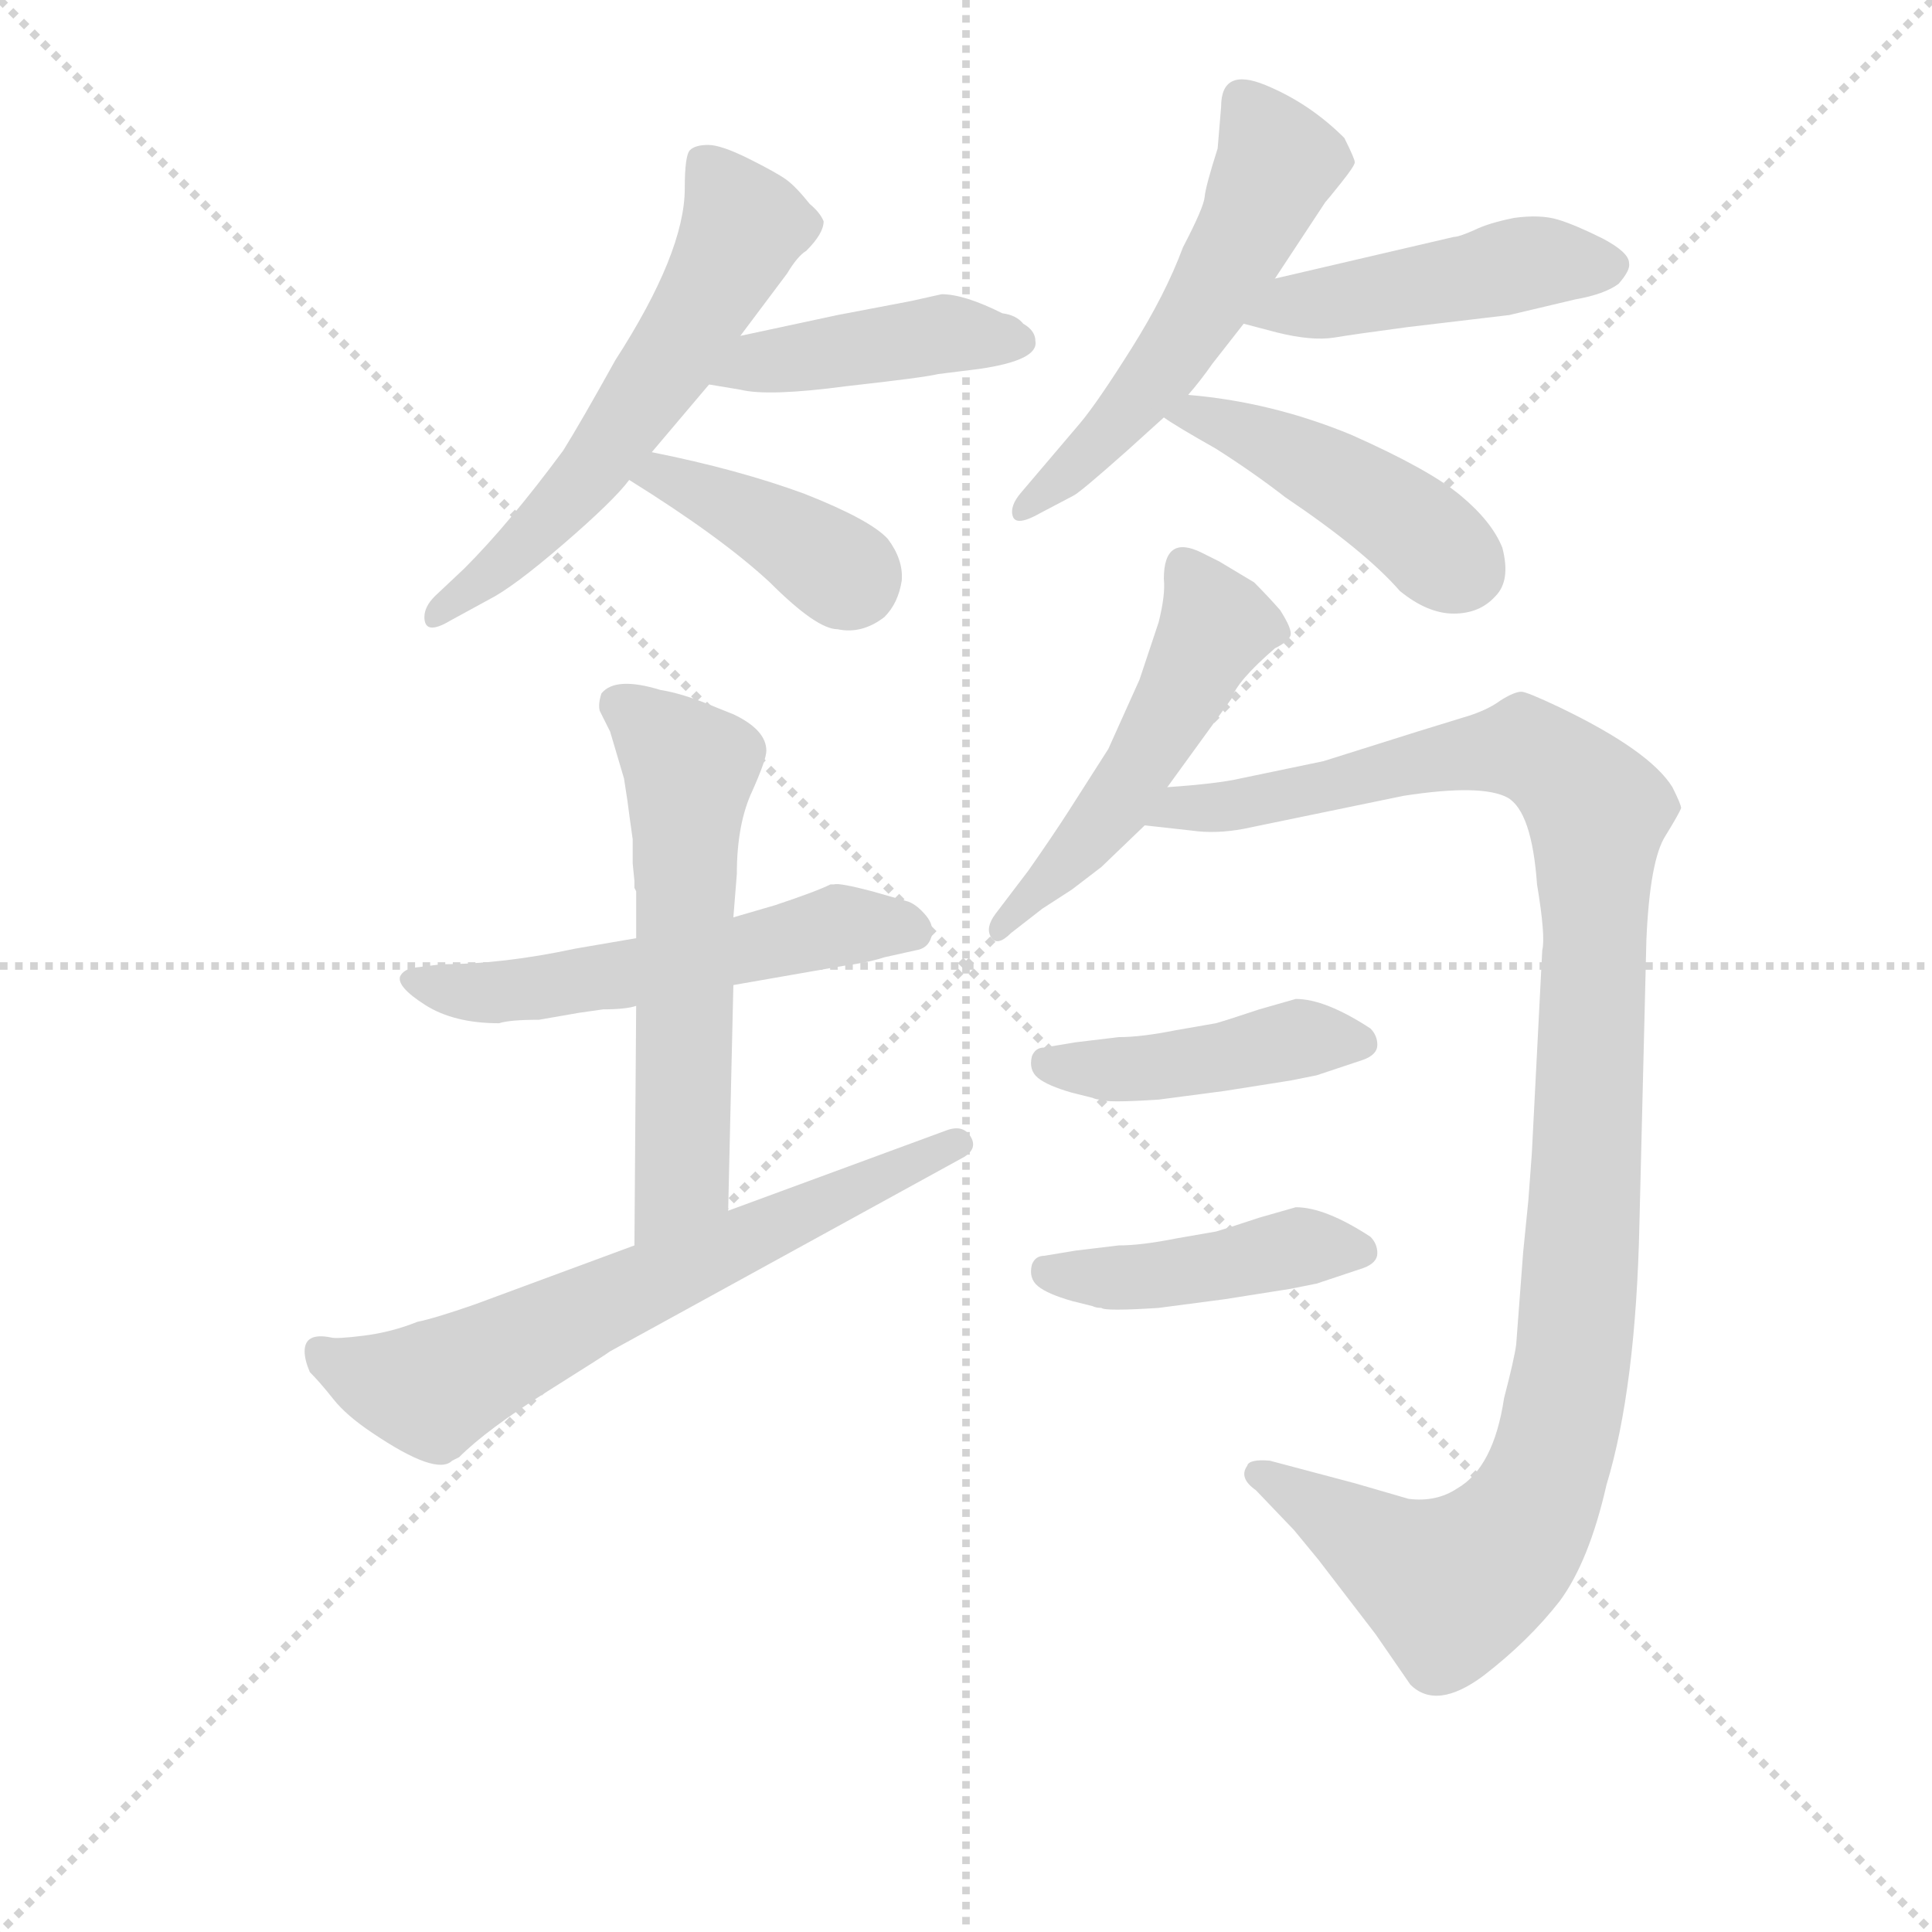 <svg version="1.1" viewBox="0 0 1024 1024" xmlns="http://www.w3.org/2000/svg">
  <g stroke="lightgray" stroke-dasharray="1,1" stroke-width="1" transform="scale(4, 4)">
    <line x1="0" y1="0" x2="256" y2="256"></line>
    <line x1="256" y1="0" x2="0" y2="256"></line>
    <line x1="128" y1="0" x2="128" y2="256"></line>
    <line x1="0" y1="128" x2="256" y2="128"></line>
  </g>
<g transform="scale(0.92, -0.92) translate(60, -900)">
   <style type="text/css">
    @keyframes keyframes0 {
      from {
       stroke: blue;
       stroke-dashoffset: 586;
       stroke-width: 128;
       }
       66% {
       animation-timing-function: step-end;
       stroke: blue;
       stroke-dashoffset: 0;
       stroke-width: 128;
       }
       to {
       stroke: black;
       stroke-width: 1024;
       }
       }
       #make-me-a-hanzi-animation-0 {
         animation: keyframes0 0.727s both;
         animation-delay: 0s;
         animation-timing-function: linear;
       }
    @keyframes keyframes1 {
      from {
       stroke: blue;
       stroke-dashoffset: 432;
       stroke-width: 128;
       }
       58% {
       animation-timing-function: step-end;
       stroke: blue;
       stroke-dashoffset: 0;
       stroke-width: 128;
       }
       to {
       stroke: black;
       stroke-width: 1024;
       }
       }
       #make-me-a-hanzi-animation-1 {
         animation: keyframes1 0.602s both;
         animation-delay: 0.727s;
         animation-timing-function: linear;
       }
    @keyframes keyframes2 {
      from {
       stroke: blue;
       stroke-dashoffset: 392;
       stroke-width: 128;
       }
       56% {
       animation-timing-function: step-end;
       stroke: blue;
       stroke-dashoffset: 0;
       stroke-width: 128;
       }
       to {
       stroke: black;
       stroke-width: 1024;
       }
       }
       #make-me-a-hanzi-animation-2 {
         animation: keyframes2 0.569s both;
         animation-delay: 1.328s;
         animation-timing-function: linear;
       }
    @keyframes keyframes3 {
      from {
       stroke: blue;
       stroke-dashoffset: 544;
       stroke-width: 128;
       }
       64% {
       animation-timing-function: step-end;
       stroke: blue;
       stroke-dashoffset: 0;
       stroke-width: 128;
       }
       to {
       stroke: black;
       stroke-width: 1024;
       }
       }
       #make-me-a-hanzi-animation-3 {
         animation: keyframes3 0.693s both;
         animation-delay: 1.897s;
         animation-timing-function: linear;
       }
    @keyframes keyframes4 {
      from {
       stroke: blue;
       stroke-dashoffset: 464;
       stroke-width: 128;
       }
       60% {
       animation-timing-function: step-end;
       stroke: blue;
       stroke-dashoffset: 0;
       stroke-width: 128;
       }
       to {
       stroke: black;
       stroke-width: 1024;
       }
       }
       #make-me-a-hanzi-animation-4 {
         animation: keyframes4 0.628s both;
         animation-delay: 2.59s;
         animation-timing-function: linear;
       }
    @keyframes keyframes5 {
      from {
       stroke: blue;
       stroke-dashoffset: 450;
       stroke-width: 128;
       }
       59% {
       animation-timing-function: step-end;
       stroke: blue;
       stroke-dashoffset: 0;
       stroke-width: 128;
       }
       to {
       stroke: black;
       stroke-width: 1024;
       }
       }
       #make-me-a-hanzi-animation-5 {
         animation: keyframes5 0.616s both;
         animation-delay: 3.218s;
         animation-timing-function: linear;
       }
    @keyframes keyframes6 {
      from {
       stroke: blue;
       stroke-dashoffset: 549;
       stroke-width: 128;
       }
       64% {
       animation-timing-function: step-end;
       stroke: blue;
       stroke-dashoffset: 0;
       stroke-width: 128;
       }
       to {
       stroke: black;
       stroke-width: 1024;
       }
       }
       #make-me-a-hanzi-animation-6 {
         animation: keyframes6 0.697s both;
         animation-delay: 3.834s;
         animation-timing-function: linear;
       }
    @keyframes keyframes7 {
      from {
       stroke: blue;
       stroke-dashoffset: 586;
       stroke-width: 128;
       }
       66% {
       animation-timing-function: step-end;
       stroke: blue;
       stroke-dashoffset: 0;
       stroke-width: 128;
       }
       to {
       stroke: black;
       stroke-width: 1024;
       }
       }
       #make-me-a-hanzi-animation-7 {
         animation: keyframes7 0.727s both;
         animation-delay: 4.531s;
         animation-timing-function: linear;
       }
    @keyframes keyframes8 {
      from {
       stroke: blue;
       stroke-dashoffset: 657;
       stroke-width: 128;
       }
       68% {
       animation-timing-function: step-end;
       stroke: blue;
       stroke-dashoffset: 0;
       stroke-width: 128;
       }
       to {
       stroke: black;
       stroke-width: 1024;
       }
       }
       #make-me-a-hanzi-animation-8 {
         animation: keyframes8 0.785s both;
         animation-delay: 5.258s;
         animation-timing-function: linear;
       }
    @keyframes keyframes9 {
      from {
       stroke: blue;
       stroke-dashoffset: 508;
       stroke-width: 128;
       }
       62% {
       animation-timing-function: step-end;
       stroke: blue;
       stroke-dashoffset: 0;
       stroke-width: 128;
       }
       to {
       stroke: black;
       stroke-width: 1024;
       }
       }
       #make-me-a-hanzi-animation-9 {
         animation: keyframes9 0.663s both;
         animation-delay: 6.042s;
         animation-timing-function: linear;
       }
    @keyframes keyframes10 {
      from {
       stroke: blue;
       stroke-dashoffset: 1128;
       stroke-width: 128;
       }
       79% {
       animation-timing-function: step-end;
       stroke: blue;
       stroke-dashoffset: 0;
       stroke-width: 128;
       }
       to {
       stroke: black;
       stroke-width: 1024;
       }
       }
       #make-me-a-hanzi-animation-10 {
         animation: keyframes10 1.168s both;
         animation-delay: 6.706s;
         animation-timing-function: linear;
       }
    @keyframes keyframes11 {
      from {
       stroke: blue;
       stroke-dashoffset: 439;
       stroke-width: 128;
       }
       59% {
       animation-timing-function: step-end;
       stroke: blue;
       stroke-dashoffset: 0;
       stroke-width: 128;
       }
       to {
       stroke: black;
       stroke-width: 1024;
       }
       }
       #make-me-a-hanzi-animation-11 {
         animation: keyframes11 0.607s both;
         animation-delay: 7.874s;
         animation-timing-function: linear;
       }
    @keyframes keyframes12 {
      from {
       stroke: blue;
       stroke-dashoffset: 439;
       stroke-width: 128;
       }
       59% {
       animation-timing-function: step-end;
       stroke: blue;
       stroke-dashoffset: 0;
       stroke-width: 128;
       }
       to {
       stroke: black;
       stroke-width: 1024;
       }
       }
       #make-me-a-hanzi-animation-12 {
         animation: keyframes12 0.607s both;
         animation-delay: 8.481s;
         animation-timing-function: linear;
       }
</style>
<path d="M 366.5 706.5 L 393.5 742.5 Q 399.5 752.5 404.5 755.5 Q 414.5 765.5 414.5 772.5 Q 412.5 777.5 406.5 782.5 Q 398.5 792.5 393.0 796.5 Q 387.5 800.5 371.5 808.5 Q 355.5 816.5 348.0 816.5 Q 340.5 816.5 337.5 813.5 Q 334.5 810.5 334.5 791.5 Q 334.5 754.5 294.5 692.5 Q 274.5 656.5 264.5 640.5 Q 233.5 598.5 207.5 572.5 L 190.5 556.5 Q 184.5 550.5 184.5 544.5 Q 184.5 533.5 199.5 542.5 L 221.5 554.5 Q 235.5 561.5 264.5 586.5 Q 293.5 611.5 302.5 623.5 L 315.5 639.5 L 348.5 678.5 L 366.5 706.5 Z" fill="lightgray"></path> 
<path d="M 536.5 703.5 Q 536.5 709.5 529.5 713.5 Q 525.5 718.5 517.5 719.5 Q 495.5 730.5 482.5 730.5 L 464.5 726.5 L 422.5 718.5 L 366.5 706.5 C 337.5 700.5 318.5 683.5 348.5 678.5 L 366.5 675.5 Q 382.5 671.5 427.5 677.5 Q 472.5 682.5 480.5 684.5 L 504.5 687.5 Q 538.5 692.5 536.5 703.5 Z" fill="lightgray"></path> 
<path d="M 302.5 623.5 Q 355.5 590.5 383.5 564.5 Q 410.5 537.5 422.5 537.5 Q 436.5 534.5 449.5 544.5 Q 457.5 552.5 459.5 565.5 Q 460.5 577.5 451.5 589.5 Q 441.5 600.5 403.5 615.5 Q 365.5 629.5 315.5 639.5 C 286.5 645.5 277.5 639.5 302.5 623.5 Z" fill="lightgray"></path> 
<path d="M 641.5 814.5 Q 634.5 792.5 634.0 786.5 Q 633.5 780.5 621.5 757.5 Q 611.5 730.5 592.0 699.5 Q 572.5 668.5 562.5 656.5 L 528.5 616.5 Q 521.5 608.5 523.5 602.5 Q 525.5 596.5 539.5 604.5 L 558.5 614.5 Q 562.5 616.5 589.5 640.5 L 610.5 659.5 L 624.5 672.5 Q 631.5 680.5 638.5 690.5 L 656.5 713.5 L 674.5 739.5 L 703.5 783.5 Q 704.5 784.5 712.5 794.5 Q 720.5 804.5 720.5 806.5 Q 720.5 808.5 714.5 820.5 Q 694.5 840.5 669.0 851.0 Q 643.5 861.5 643.5 838.5 L 641.5 814.5 Z" fill="lightgray"></path> 
<path d="M 656.5 713.5 L 675.5 708.5 Q 695.5 703.5 708.5 705.5 Q 720.5 707.5 750.5 711.5 L 809.5 718.5 L 847.5 727.5 Q 864.5 730.5 872.5 736.5 Q 879.5 744.5 878.5 748.5 Q 878.5 754.5 863.5 762.5 Q 847.5 770.5 837.5 773.5 Q 827.5 776.5 812.5 774.5 Q 797.5 771.5 789.5 767.5 Q 780.5 763.5 777.5 763.5 L 674.5 739.5 C 645.5 732.5 627.5 721.5 656.5 713.5 Z" fill="lightgray"></path> 
<path d="M 610.5 659.5 Q 617.5 654.5 640.5 641.5 Q 662.5 627.5 680.5 613.5 Q 726.5 582.5 746.5 559.5 Q 762.5 546.5 777.5 546.5 Q 792.5 546.5 801.5 556.5 Q 810.5 565.5 805.5 584.5 Q 799.5 599.5 781.5 614.5 Q 763.5 629.5 718.5 649.5 Q 672.5 668.5 624.5 672.5 C 594.5 675.5 585.5 676.5 610.5 659.5 Z" fill="lightgray"></path> 
<path d="M 306.5 359.5 L 271.5 353.5 Q 229.5 344.5 194.5 344.5 L 178.5 342.5 Q 172.5 341.5 170.5 337.5 Q 168.5 331.5 185.0 321.0 Q 201.5 310.5 227.5 310.5 Q 233.5 312.5 250.5 312.5 L 273.5 316.5 L 287.5 318.5 Q 300.5 318.5 306.5 320.5 L 362.5 332.5 L 425.5 343.5 Q 440.5 345.5 449.5 348.5 L 467.5 352.5 Q 474.5 353.5 476.5 360.0 Q 478.5 366.5 473.5 372.5 Q 468.5 378.5 463.5 380.5 L 442.5 386.5 Q 423.5 391.5 420.5 390.5 L 418.5 390.5 Q 410.5 386.5 386.5 378.5 L 362.5 371.5 L 306.5 359.5 Z" fill="lightgray"></path> 
<path d="M 291.5 478.5 L 299.5 451.5 L 301.5 438.5 Q 302.5 430.5 304.5 416.5 L 304.5 402.5 L 305.5 392.5 L 305.5 388.5 L 306.5 386.5 L 306.5 359.5 L 306.5 320.5 L 305.5 182.5 C 305.5 152.5 358.5 172.5 359.5 202.5 L 362.5 332.5 L 362.5 371.5 L 364.5 396.5 Q 364.5 425.5 373.5 444.5 Q 381.5 462.5 381.5 467.5 Q 381.5 479.5 362.5 488.5 L 352.5 492.5 Q 333.5 500.5 320.5 502.5 Q 294.5 510.5 286.5 500.5 Q 284.5 494.5 285.5 490.5 L 291.5 478.5 Z" fill="lightgray"></path> 
<path d="M 305.5 182.5 L 213.5 148.5 Q 190.5 140.5 180.5 138.5 Q 165.5 132.5 149.5 130.5 Q 133.5 128.5 130.5 129.5 Q 115.5 132.5 115.5 121.5 Q 115.5 116.5 118.5 109.5 Q 124.5 103.5 132.0 94.0 Q 139.5 84.5 154.5 74.5 Q 191.5 49.5 200.5 58.5 L 204.5 60.5 Q 220.5 76.5 255.5 98.5 Q 290.5 120.5 291.5 121.5 L 495.5 233.5 Q 503.5 238.5 499.0 245.5 Q 494.5 252.5 484.5 248.5 L 359.5 202.5 L 305.5 182.5 Z" fill="lightgray"></path> 
<path d="M 610.5 566.5 Q 611.5 557.5 607.5 541.5 L 596.5 508.5 L 578.5 468.5 L 555.5 432.5 Q 546.5 418.5 532.5 398.5 L 513.5 373.5 Q 507.5 365.5 511.0 360.0 Q 514.5 354.5 522.5 362.5 L 540.5 376.5 L 557.5 387.5 L 574.5 400.5 L 599.5 424.5 L 612.5 446.5 L 649.5 497.5 Q 652.5 507.5 674.5 526.5 Q 682.5 530.5 683.5 534.0 Q 684.5 537.5 677.5 548.5 Q 670.5 556.5 662.5 564.5 L 642.5 576.5 L 632.5 581.5 Q 610.5 592.5 610.5 566.5 Z" fill="lightgray"></path> 
<path d="M 599.5 424.5 L 626.5 421.5 Q 640.5 419.5 656.5 422.5 L 748.5 441.5 Q 793.5 448.5 808.5 440.5 Q 822.5 432.5 825.5 390.5 Q 830.5 360.5 828.5 352.5 L 822.5 235.5 Q 821.5 222.5 820.5 208.5 L 817.5 178.5 L 813.5 125.5 Q 812.5 117.5 806.5 94.5 Q 800.5 54.5 779.5 42.5 Q 767.5 34.5 751.5 36.5 L 720.5 45.5 L 671.5 58.5 Q 659.5 59.5 658.5 55.5 Q 653.5 48.5 663.5 41.5 L 685.5 18.5 L 699.5 1.5 L 732.5 -41.5 L 752.5 -70.5 Q 767.5 -85.5 794.5 -65.5 Q 820.5 -45.5 838.5 -22.5 Q 855.5 0.5 865.5 44.5 Q 882.5 100.5 884.5 195.5 L 888.5 358.5 Q 890.5 404.5 899.5 418.5 Q 907.5 431.5 908.5 434.5 Q 908.5 436.5 903.5 446.5 Q 890.5 467.5 838.5 492.5 Q 819.5 501.5 816.5 501.5 Q 812.5 501.5 804.5 496.5 Q 796.5 490.5 782.5 486.5 L 756.5 478.5 Q 705.5 462.5 702.5 461.5 L 654.5 451.5 Q 641.5 448.5 612.5 446.5 C 582.5 443.5 569.5 427.5 599.5 424.5 Z" fill="lightgray"></path> 
<path d="M 541.5 296.5 Q 536.5 296.5 534.5 291.5 Q 532.5 283.5 538.0 279.0 Q 543.5 274.5 557.5 270.5 L 569.5 267.5 Q 571.5 266.5 574.5 266.5 Q 576.5 264.5 607.5 266.5 L 645.5 271.5 L 683.5 277.5 L 698.5 280.5 L 725.5 289.5 Q 733.5 292.5 733.5 298.0 Q 733.5 303.5 729.5 307.5 Q 703.5 324.5 686.5 324.5 L 665.5 318.5 Q 647.5 312.5 640.5 310.5 L 617.5 306.5 Q 597.5 302.5 584.5 302.5 L 559.5 299.5 L 541.5 296.5 Z" fill="lightgray"></path> 
<path d="M 541.5 176.5 Q 536.5 176.5 534.5 171.5 Q 532.5 163.5 538.0 159.0 Q 543.5 154.5 557.5 150.5 L 569.5 147.5 Q 571.5 146.5 574.5 146.5 Q 576.5 144.5 607.5 146.5 L 645.5 151.5 L 683.5 157.5 L 698.5 160.5 L 725.5 169.5 Q 733.5 172.5 733.5 178.0 Q 733.5 183.5 729.5 187.5 Q 703.5 204.5 686.5 204.5 L 665.5 198.5 Q 647.5 192.5 640.5 190.5 L 617.5 186.5 Q 597.5 182.5 584.5 182.5 L 559.5 179.5 L 541.5 176.5 Z" fill="lightgray"></path> 
      <clipPath id="make-me-a-hanzi-clip-0">
      <path d="M 366.5 706.5 L 393.5 742.5 Q 399.5 752.5 404.5 755.5 Q 414.5 765.5 414.5 772.5 Q 412.5 777.5 406.5 782.5 Q 398.5 792.5 393.0 796.5 Q 387.5 800.5 371.5 808.5 Q 355.5 816.5 348.0 816.5 Q 340.5 816.5 337.5 813.5 Q 334.5 810.5 334.5 791.5 Q 334.5 754.5 294.5 692.5 Q 274.5 656.5 264.5 640.5 Q 233.5 598.5 207.5 572.5 L 190.5 556.5 Q 184.5 550.5 184.5 544.5 Q 184.5 533.5 199.5 542.5 L 221.5 554.5 Q 235.5 561.5 264.5 586.5 Q 293.5 611.5 302.5 623.5 L 315.5 639.5 L 348.5 678.5 L 366.5 706.5 Z" fill="lightgray"></path>
      </clipPath>
      <path clip-path="url(#make-me-a-hanzi-clip-0)" d="M 344.5 807.5 L 367.5 766.5 L 348.5 729.5 L 260.5 604.5 L 192.5 547.5 " fill="none" id="make-me-a-hanzi-animation-0" stroke-dasharray="458 916" stroke-linecap="round"></path>

      <clipPath id="make-me-a-hanzi-clip-1">
      <path d="M 536.5 703.5 Q 536.5 709.5 529.5 713.5 Q 525.5 718.5 517.5 719.5 Q 495.5 730.5 482.5 730.5 L 464.5 726.5 L 422.5 718.5 L 366.5 706.5 C 337.5 700.5 318.5 683.5 348.5 678.5 L 366.5 675.5 Q 382.5 671.5 427.5 677.5 Q 472.5 682.5 480.5 684.5 L 504.5 687.5 Q 538.5 692.5 536.5 703.5 Z" fill="lightgray"></path>
      </clipPath>
      <path clip-path="url(#make-me-a-hanzi-clip-1)" d="M 353.5 681.5 L 377.5 691.5 L 482.5 707.5 L 526.5 703.5 " fill="none" id="make-me-a-hanzi-animation-1" stroke-dasharray="304 608" stroke-linecap="round"></path>

      <clipPath id="make-me-a-hanzi-clip-2">
      <path d="M 302.5 623.5 Q 355.5 590.5 383.5 564.5 Q 410.5 537.5 422.5 537.5 Q 436.5 534.5 449.5 544.5 Q 457.5 552.5 459.5 565.5 Q 460.5 577.5 451.5 589.5 Q 441.5 600.5 403.5 615.5 Q 365.5 629.5 315.5 639.5 C 286.5 645.5 277.5 639.5 302.5 623.5 Z" fill="lightgray"></path>
      </clipPath>
      <path clip-path="url(#make-me-a-hanzi-clip-2)" d="M 312.5 622.5 L 321.5 626.5 L 364.5 607.5 L 431.5 564.5 " fill="none" id="make-me-a-hanzi-animation-2" stroke-dasharray="264 528" stroke-linecap="round"></path>

      <clipPath id="make-me-a-hanzi-clip-3">
      <path d="M 641.5 814.5 Q 634.5 792.5 634.0 786.5 Q 633.5 780.5 621.5 757.5 Q 611.5 730.5 592.0 699.5 Q 572.5 668.5 562.5 656.5 L 528.5 616.5 Q 521.5 608.5 523.5 602.5 Q 525.5 596.5 539.5 604.5 L 558.5 614.5 Q 562.5 616.5 589.5 640.5 L 610.5 659.5 L 624.5 672.5 Q 631.5 680.5 638.5 690.5 L 656.5 713.5 L 674.5 739.5 L 703.5 783.5 Q 704.5 784.5 712.5 794.5 Q 720.5 804.5 720.5 806.5 Q 720.5 808.5 714.5 820.5 Q 694.5 840.5 669.0 851.0 Q 643.5 861.5 643.5 838.5 L 641.5 814.5 Z" fill="lightgray"></path>
      </clipPath>
      <path clip-path="url(#make-me-a-hanzi-clip-3)" d="M 658.5 840.5 L 676.5 806.5 L 640.5 734.5 L 573.5 643.5 L 529.5 608.5 " fill="none" id="make-me-a-hanzi-animation-3" stroke-dasharray="416 832" stroke-linecap="round"></path>

      <clipPath id="make-me-a-hanzi-clip-4">
      <path d="M 656.5 713.5 L 675.5 708.5 Q 695.5 703.5 708.5 705.5 Q 720.5 707.5 750.5 711.5 L 809.5 718.5 L 847.5 727.5 Q 864.5 730.5 872.5 736.5 Q 879.5 744.5 878.5 748.5 Q 878.5 754.5 863.5 762.5 Q 847.5 770.5 837.5 773.5 Q 827.5 776.5 812.5 774.5 Q 797.5 771.5 789.5 767.5 Q 780.5 763.5 777.5 763.5 L 674.5 739.5 C 645.5 732.5 627.5 721.5 656.5 713.5 Z" fill="lightgray"></path>
      </clipPath>
      <path clip-path="url(#make-me-a-hanzi-clip-4)" d="M 662.5 718.5 L 828.5 749.5 L 867.5 746.5 " fill="none" id="make-me-a-hanzi-animation-4" stroke-dasharray="336 672" stroke-linecap="round"></path>

      <clipPath id="make-me-a-hanzi-clip-5">
      <path d="M 610.5 659.5 Q 617.5 654.5 640.5 641.5 Q 662.5 627.5 680.5 613.5 Q 726.5 582.5 746.5 559.5 Q 762.5 546.5 777.5 546.5 Q 792.5 546.5 801.5 556.5 Q 810.5 565.5 805.5 584.5 Q 799.5 599.5 781.5 614.5 Q 763.5 629.5 718.5 649.5 Q 672.5 668.5 624.5 672.5 C 594.5 675.5 585.5 676.5 610.5 659.5 Z" fill="lightgray"></path>
      </clipPath>
      <path clip-path="url(#make-me-a-hanzi-clip-5)" d="M 615.5 660.5 L 630.5 661.5 L 690.5 635.5 L 751.5 598.5 L 783.5 571.5 " fill="none" id="make-me-a-hanzi-animation-5" stroke-dasharray="322 644" stroke-linecap="round"></path>

      <clipPath id="make-me-a-hanzi-clip-6">
      <path d="M 306.5 359.5 L 271.5 353.5 Q 229.5 344.5 194.5 344.5 L 178.5 342.5 Q 172.5 341.5 170.5 337.5 Q 168.5 331.5 185.0 321.0 Q 201.5 310.5 227.5 310.5 Q 233.5 312.5 250.5 312.5 L 273.5 316.5 L 287.5 318.5 Q 300.5 318.5 306.5 320.5 L 362.5 332.5 L 425.5 343.5 Q 440.5 345.5 449.5 348.5 L 467.5 352.5 Q 474.5 353.5 476.5 360.0 Q 478.5 366.5 473.5 372.5 Q 468.5 378.5 463.5 380.5 L 442.5 386.5 Q 423.5 391.5 420.5 390.5 L 418.5 390.5 Q 410.5 386.5 386.5 378.5 L 362.5 371.5 L 306.5 359.5 Z" fill="lightgray"></path>
      </clipPath>
      <path clip-path="url(#make-me-a-hanzi-clip-6)" d="M 177.5 335.5 L 196.5 329.5 L 242.5 329.5 L 422.5 366.5 L 465.5 363.5 " fill="none" id="make-me-a-hanzi-animation-6" stroke-dasharray="421 842" stroke-linecap="round"></path>

      <clipPath id="make-me-a-hanzi-clip-7">
      <path d="M 291.5 478.5 L 299.5 451.5 L 301.5 438.5 Q 302.5 430.5 304.5 416.5 L 304.5 402.5 L 305.5 392.5 L 305.5 388.5 L 306.5 386.5 L 306.5 359.5 L 306.5 320.5 L 305.5 182.5 C 305.5 152.5 358.5 172.5 359.5 202.5 L 362.5 332.5 L 362.5 371.5 L 364.5 396.5 Q 364.5 425.5 373.5 444.5 Q 381.5 462.5 381.5 467.5 Q 381.5 479.5 362.5 488.5 L 352.5 492.5 Q 333.5 500.5 320.5 502.5 Q 294.5 510.5 286.5 500.5 Q 284.5 494.5 285.5 490.5 L 291.5 478.5 Z" fill="lightgray"></path>
      </clipPath>
      <path clip-path="url(#make-me-a-hanzi-clip-7)" d="M 295.5 494.5 L 337.5 457.5 L 332.5 221.5 L 310.5 190.5 " fill="none" id="make-me-a-hanzi-animation-7" stroke-dasharray="458 916" stroke-linecap="round"></path>

      <clipPath id="make-me-a-hanzi-clip-8">
      <path d="M 305.5 182.5 L 213.5 148.5 Q 190.5 140.5 180.5 138.5 Q 165.5 132.5 149.5 130.5 Q 133.5 128.5 130.5 129.5 Q 115.5 132.5 115.5 121.5 Q 115.5 116.5 118.5 109.5 Q 124.5 103.5 132.0 94.0 Q 139.5 84.5 154.5 74.5 Q 191.5 49.5 200.5 58.5 L 204.5 60.5 Q 220.5 76.5 255.5 98.5 Q 290.5 120.5 291.5 121.5 L 495.5 233.5 Q 503.5 238.5 499.0 245.5 Q 494.5 252.5 484.5 248.5 L 359.5 202.5 L 305.5 182.5 Z" fill="lightgray"></path>
      </clipPath>
      <path clip-path="url(#make-me-a-hanzi-clip-8)" d="M 125.5 121.5 L 153.5 105.5 L 188.5 99.5 L 490.5 241.5 " fill="none" id="make-me-a-hanzi-animation-8" stroke-dasharray="529 1058" stroke-linecap="round"></path>

      <clipPath id="make-me-a-hanzi-clip-9">
      <path d="M 610.5 566.5 Q 611.5 557.5 607.5 541.5 L 596.5 508.5 L 578.5 468.5 L 555.5 432.5 Q 546.5 418.5 532.5 398.5 L 513.5 373.5 Q 507.5 365.5 511.0 360.0 Q 514.5 354.5 522.5 362.5 L 540.5 376.5 L 557.5 387.5 L 574.5 400.5 L 599.5 424.5 L 612.5 446.5 L 649.5 497.5 Q 652.5 507.5 674.5 526.5 Q 682.5 530.5 683.5 534.0 Q 684.5 537.5 677.5 548.5 Q 670.5 556.5 662.5 564.5 L 642.5 576.5 L 632.5 581.5 Q 610.5 592.5 610.5 566.5 Z" fill="lightgray"></path>
      </clipPath>
      <path clip-path="url(#make-me-a-hanzi-clip-9)" d="M 623.5 571.5 L 640.5 539.5 L 623.5 505.5 L 581.5 434.5 L 515.5 366.5 " fill="none" id="make-me-a-hanzi-animation-9" stroke-dasharray="380 760" stroke-linecap="round"></path>

      <clipPath id="make-me-a-hanzi-clip-10">
      <path d="M 599.5 424.5 L 626.5 421.5 Q 640.5 419.5 656.5 422.5 L 748.5 441.5 Q 793.5 448.5 808.5 440.5 Q 822.5 432.5 825.5 390.5 Q 830.5 360.5 828.5 352.5 L 822.5 235.5 Q 821.5 222.5 820.5 208.5 L 817.5 178.5 L 813.5 125.5 Q 812.5 117.5 806.5 94.5 Q 800.5 54.5 779.5 42.5 Q 767.5 34.5 751.5 36.5 L 720.5 45.5 L 671.5 58.5 Q 659.5 59.5 658.5 55.5 Q 653.5 48.5 663.5 41.5 L 685.5 18.5 L 699.5 1.5 L 732.5 -41.5 L 752.5 -70.5 Q 767.5 -85.5 794.5 -65.5 Q 820.5 -45.5 838.5 -22.5 Q 855.5 0.5 865.5 44.5 Q 882.5 100.5 884.5 195.5 L 888.5 358.5 Q 890.5 404.5 899.5 418.5 Q 907.5 431.5 908.5 434.5 Q 908.5 436.5 903.5 446.5 Q 890.5 467.5 838.5 492.5 Q 819.5 501.5 816.5 501.5 Q 812.5 501.5 804.5 496.5 Q 796.5 490.5 782.5 486.5 L 756.5 478.5 Q 705.5 462.5 702.5 461.5 L 654.5 451.5 Q 641.5 448.5 612.5 446.5 C 582.5 443.5 569.5 427.5 599.5 424.5 Z" fill="lightgray"></path>
      </clipPath>
      <path clip-path="url(#make-me-a-hanzi-clip-10)" d="M 606.5 427.5 L 622.5 435.5 L 647.5 434.5 L 749.5 460.5 L 818.5 469.5 L 860.5 432.5 L 847.5 121.5 L 829.5 44.5 L 805.5 6.5 L 776.5 -13.5 L 666.5 50.5 " fill="none" id="make-me-a-hanzi-animation-10" stroke-dasharray="1000 2000" stroke-linecap="round"></path>

      <clipPath id="make-me-a-hanzi-clip-11">
      <path d="M 541.5 296.5 Q 536.5 296.5 534.5 291.5 Q 532.5 283.5 538.0 279.0 Q 543.5 274.5 557.5 270.5 L 569.5 267.5 Q 571.5 266.5 574.5 266.5 Q 576.5 264.5 607.5 266.5 L 645.5 271.5 L 683.5 277.5 L 698.5 280.5 L 725.5 289.5 Q 733.5 292.5 733.5 298.0 Q 733.5 303.5 729.5 307.5 Q 703.5 324.5 686.5 324.5 L 665.5 318.5 Q 647.5 312.5 640.5 310.5 L 617.5 306.5 Q 597.5 302.5 584.5 302.5 L 559.5 299.5 L 541.5 296.5 Z" fill="lightgray"></path>
      </clipPath>
      <path clip-path="url(#make-me-a-hanzi-clip-11)" d="M 542.5 287.5 L 597.5 283.5 L 686.5 300.5 L 723.5 299.5 " fill="none" id="make-me-a-hanzi-animation-11" stroke-dasharray="311 622" stroke-linecap="round"></path>

      <clipPath id="make-me-a-hanzi-clip-12">
      <path d="M 541.5 176.5 Q 536.5 176.5 534.5 171.5 Q 532.5 163.5 538.0 159.0 Q 543.5 154.5 557.5 150.5 L 569.5 147.5 Q 571.5 146.5 574.5 146.5 Q 576.5 144.5 607.5 146.5 L 645.5 151.5 L 683.5 157.5 L 698.5 160.5 L 725.5 169.5 Q 733.5 172.5 733.5 178.0 Q 733.5 183.5 729.5 187.5 Q 703.5 204.5 686.5 204.5 L 665.5 198.5 Q 647.5 192.5 640.5 190.5 L 617.5 186.5 Q 597.5 182.5 584.5 182.5 L 559.5 179.5 L 541.5 176.5 Z" fill="lightgray"></path>
      </clipPath>
      <path clip-path="url(#make-me-a-hanzi-clip-12)" d="M 542.5 167.5 L 597.5 163.5 L 686.5 180.5 L 723.5 179.5 " fill="none" id="make-me-a-hanzi-animation-12" stroke-dasharray="311 622" stroke-linecap="round"></path>

</g>
</svg>
